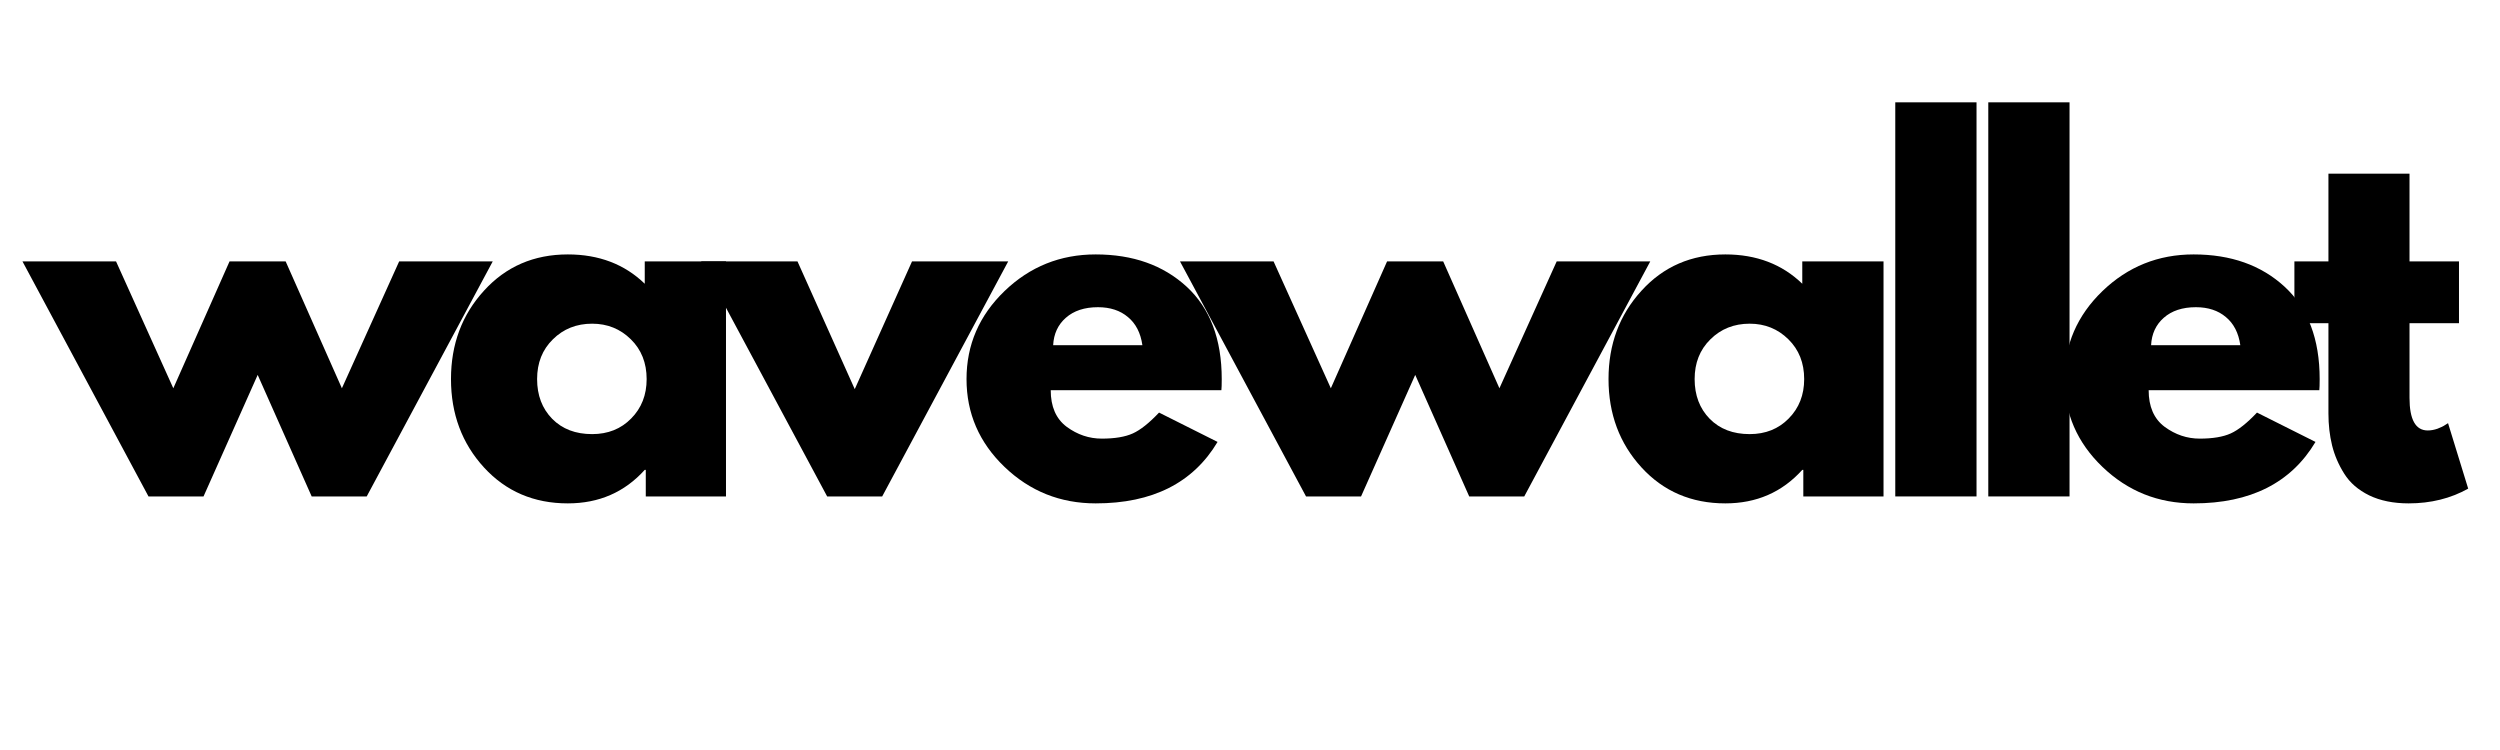 <svg xmlns="http://www.w3.org/2000/svg" xmlns:xlink="http://www.w3.org/1999/xlink" width="300" zoomAndPan="magnify" viewBox="0 0 224.88 67.5" height="90" preserveAspectRatio="xMidYMid meet" version="1.0"><defs><g/></defs><g fill="#000000" fill-opacity="1"><g transform="translate(2.788, 44.679)"><g><path d="M 15.469 0 L 10.516 0 L -0.828 -21.156 L 7.594 -21.156 L 12.75 -9.734 L 17.812 -21.156 L 22.859 -21.156 L 27.922 -9.734 L 33.078 -21.156 L 41.5 -21.156 L 30.156 0 L 25.203 0 L 20.344 -10.938 Z M 15.469 0 "/></g></g></g><g fill="#000000" fill-opacity="1"><g transform="translate(39.576, 44.679)"><g><path d="M 3.922 -2.609 C 1.941 -4.773 0.953 -7.426 0.953 -10.562 C 0.953 -13.695 1.941 -16.348 3.922 -18.516 C 5.898 -20.691 8.414 -21.781 11.469 -21.781 C 14.27 -21.781 16.578 -20.898 18.391 -19.141 L 18.391 -21.156 L 25.703 -21.156 L 25.703 0 L 18.484 0 L 18.484 -2.391 L 18.391 -2.391 C 16.578 -0.379 14.27 0.625 11.469 0.625 C 8.414 0.625 5.898 -0.453 3.922 -2.609 Z M 10.125 -14.141 C 9.176 -13.211 8.703 -12.02 8.703 -10.562 C 8.703 -9.102 9.156 -7.91 10.062 -6.984 C 10.969 -6.066 12.164 -5.609 13.656 -5.609 C 15.082 -5.609 16.254 -6.078 17.172 -7.016 C 18.098 -7.953 18.562 -9.133 18.562 -10.562 C 18.562 -12.02 18.086 -13.211 17.141 -14.141 C 16.191 -15.078 15.031 -15.547 13.656 -15.547 C 12.25 -15.547 11.07 -15.078 10.125 -14.141 Z M 10.125 -14.141 "/></g></g></g><g fill="#000000" fill-opacity="1"><g transform="translate(63.868, 44.679)"><g><path d="M 7.844 -21.156 L 13 -9.656 L 18.156 -21.156 L 26.812 -21.156 L 15.469 0 L 10.516 0 L -0.828 -21.156 Z M 7.844 -21.156 "/></g></g></g><g fill="#000000" fill-opacity="1"><g transform="translate(85.974, 44.679)"><g><path d="M 23.891 -9.562 L 8.531 -9.562 C 8.531 -8.082 9.008 -6.984 9.969 -6.266 C 10.938 -5.555 11.988 -5.203 13.125 -5.203 C 14.301 -5.203 15.234 -5.359 15.922 -5.672 C 16.609 -5.984 17.395 -6.609 18.281 -7.547 L 23.547 -4.906 C 21.348 -1.219 17.691 0.625 12.578 0.625 C 9.391 0.625 6.656 -0.469 4.375 -2.656 C 2.094 -4.844 0.953 -7.477 0.953 -10.562 C 0.953 -13.645 2.094 -16.285 4.375 -18.484 C 6.656 -20.68 9.391 -21.781 12.578 -21.781 C 15.93 -21.781 18.66 -20.812 20.766 -18.875 C 22.867 -16.938 23.922 -14.164 23.922 -10.562 C 23.922 -10.062 23.91 -9.727 23.891 -9.562 Z M 8.75 -13.609 L 16.781 -13.609 C 16.625 -14.711 16.191 -15.555 15.484 -16.141 C 14.785 -16.734 13.883 -17.031 12.781 -17.031 C 11.57 -17.031 10.609 -16.711 9.891 -16.078 C 9.18 -15.453 8.801 -14.629 8.75 -13.609 Z M 8.75 -13.609 "/></g></g></g><g fill="#000000" fill-opacity="1"><g transform="translate(106.966, 44.679)"><g><path d="M 15.469 0 L 10.516 0 L -0.828 -21.156 L 7.594 -21.156 L 12.75 -9.734 L 17.812 -21.156 L 22.859 -21.156 L 27.922 -9.734 L 33.078 -21.156 L 41.5 -21.156 L 30.156 0 L 25.203 0 L 20.344 -10.938 Z M 15.469 0 "/></g></g></g><g fill="#000000" fill-opacity="1"><g transform="translate(143.754, 44.679)"><g><path d="M 3.922 -2.609 C 1.941 -4.773 0.953 -7.426 0.953 -10.562 C 0.953 -13.695 1.941 -16.348 3.922 -18.516 C 5.898 -20.691 8.414 -21.781 11.469 -21.781 C 14.27 -21.781 16.578 -20.898 18.391 -19.141 L 18.391 -21.156 L 25.703 -21.156 L 25.703 0 L 18.484 0 L 18.484 -2.391 L 18.391 -2.391 C 16.578 -0.379 14.27 0.625 11.469 0.625 C 8.414 0.625 5.898 -0.453 3.922 -2.609 Z M 10.125 -14.141 C 9.176 -13.211 8.703 -12.02 8.703 -10.562 C 8.703 -9.102 9.156 -7.91 10.062 -6.984 C 10.969 -6.066 12.164 -5.609 13.656 -5.609 C 15.082 -5.609 16.254 -6.078 17.172 -7.016 C 18.098 -7.953 18.562 -9.133 18.562 -10.562 C 18.562 -12.02 18.086 -13.211 17.141 -14.141 C 16.191 -15.078 15.031 -15.547 13.656 -15.547 C 12.25 -15.547 11.07 -15.078 10.125 -14.141 Z M 10.125 -14.141 "/></g></g></g><g fill="#000000" fill-opacity="1"><g transform="translate(168.046, 44.679)"><g><path d="M 2.469 0 L 2.469 -35.469 L 9.781 -35.469 L 9.781 0 Z M 2.469 0 "/></g></g></g><g fill="#000000" fill-opacity="1"><g transform="translate(176.417, 44.679)"><g><path d="M 2.469 0 L 2.469 -35.469 L 9.781 -35.469 L 9.781 0 Z M 2.469 0 "/></g></g></g><g fill="#000000" fill-opacity="1"><g transform="translate(184.788, 44.679)"><g><path d="M 23.891 -9.562 L 8.531 -9.562 C 8.531 -8.082 9.008 -6.984 9.969 -6.266 C 10.938 -5.555 11.988 -5.203 13.125 -5.203 C 14.301 -5.203 15.234 -5.359 15.922 -5.672 C 16.609 -5.984 17.395 -6.609 18.281 -7.547 L 23.547 -4.906 C 21.348 -1.219 17.691 0.625 12.578 0.625 C 9.391 0.625 6.656 -0.469 4.375 -2.656 C 2.094 -4.844 0.953 -7.477 0.953 -10.562 C 0.953 -13.645 2.094 -16.285 4.375 -18.484 C 6.656 -20.68 9.391 -21.781 12.578 -21.781 C 15.93 -21.781 18.66 -20.812 20.766 -18.875 C 22.867 -16.938 23.922 -14.164 23.922 -10.562 C 23.922 -10.062 23.91 -9.727 23.891 -9.562 Z M 8.75 -13.609 L 16.781 -13.609 C 16.625 -14.711 16.191 -15.555 15.484 -16.141 C 14.785 -16.734 13.883 -17.031 12.781 -17.031 C 11.57 -17.031 10.609 -16.711 9.891 -16.078 C 9.18 -15.453 8.801 -14.629 8.75 -13.609 Z M 8.75 -13.609 "/></g></g></g><g fill="#000000" fill-opacity="1"><g transform="translate(205.78, 44.679)"><g><path d="M 3.719 -21.156 L 3.719 -29.047 L 11.016 -29.047 L 11.016 -21.156 L 15.469 -21.156 L 15.469 -15.594 L 11.016 -15.594 L 11.016 -8.875 C 11.016 -6.914 11.562 -5.938 12.656 -5.938 C 12.938 -5.938 13.227 -5.988 13.531 -6.094 C 13.832 -6.207 14.066 -6.32 14.234 -6.438 L 14.484 -6.594 L 16.297 -0.703 C 14.723 0.18 12.938 0.625 10.938 0.625 C 9.562 0.625 8.379 0.383 7.391 -0.094 C 6.398 -0.582 5.648 -1.234 5.141 -2.047 C 4.629 -2.859 4.266 -3.707 4.047 -4.594 C 3.828 -5.488 3.719 -6.445 3.719 -7.469 L 3.719 -15.594 L 0.656 -15.594 L 0.656 -21.156 Z M 3.719 -21.156 "/></g></g></g></svg>